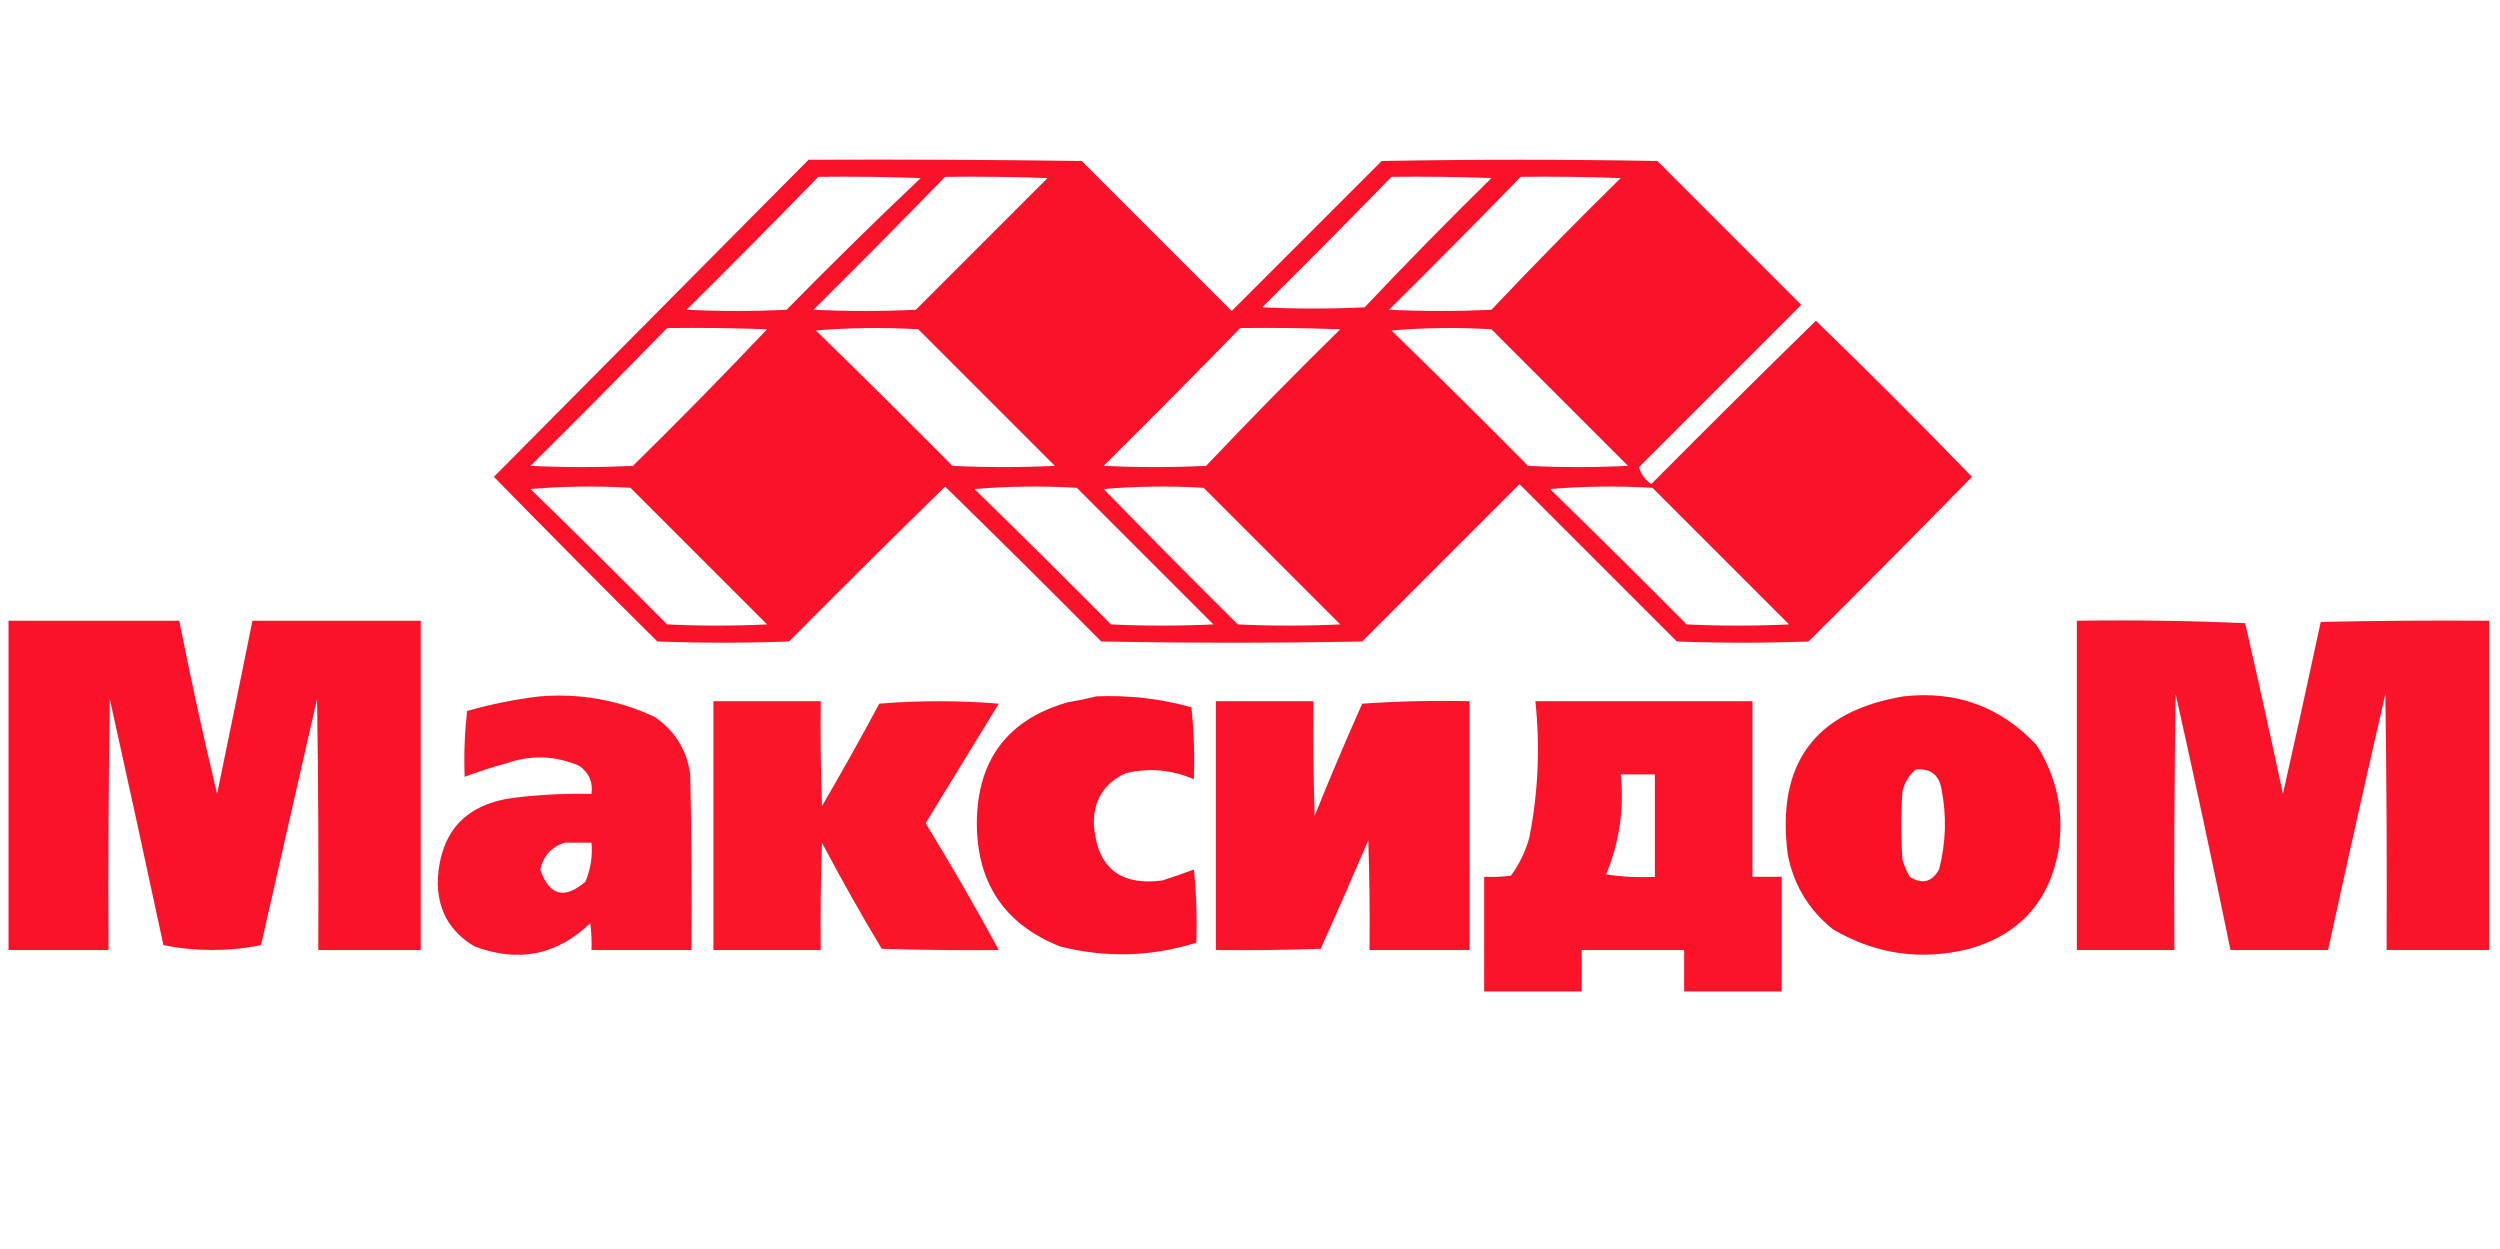 <?xml version="1.0" encoding="UTF-8"?>
<!DOCTYPE svg PUBLIC "-//W3C//DTD SVG 1.1//EN" "http://www.w3.org/Graphics/SVG/1.1/DTD/svg11.dtd">
<svg xmlns="http://www.w3.org/2000/svg" version="1.1" width="1025px" height="512px" style="shape-rendering:geometricPrecision; text-rendering:geometricPrecision; image-rendering:optimizeQuality; fill-rule:evenodd; clip-rule:evenodd" xmlns:xlink="http://www.w3.org/1999/xlink">
<g><path style="opacity:0.982" fill="#fa1025" d="M 331.5,65.5 C 368.835,65.333 406.168,65.5 443.5,66C 464,86.5 484.5,107 505,127.5C 525.5,107 546,86.5 566.5,66C 604.167,65.333 641.833,65.333 679.5,66C 699.167,85.667 718.833,105.333 738.5,125C 716.333,147.167 694.167,169.333 672,191.5C 672.72,194.265 674.387,196.599 677,198.5C 699.347,175.986 721.847,153.653 744.5,131.5C 766.167,152.5 787.5,173.833 808.5,195.5C 786.347,218.153 764.014,240.653 741.5,263C 723.5,263.667 705.5,263.667 687.5,263C 666,241.5 644.5,220 623,198.5C 601.5,220 580,241.5 558.5,263C 522.833,263.667 487.167,263.667 451.5,263C 430.32,241.653 408.986,220.486 387.5,199.5C 366.014,220.486 344.68,241.653 323.5,263C 305.5,263.667 287.5,263.667 269.5,263C 246.986,240.653 224.653,218.153 202.5,195.5C 245.521,152.146 288.521,108.812 331.5,65.5 Z M 335.5,72.5 C 349.504,72.333 363.504,72.5 377.5,73C 358.862,90.638 340.528,108.638 322.5,127C 308.833,127.667 295.167,127.667 281.5,127C 299.702,108.965 317.702,90.799 335.5,72.5 Z M 387.5,72.5 C 401.504,72.333 415.504,72.5 429.5,73C 411.5,91 393.5,109 375.5,127C 361.5,127.667 347.5,127.667 333.5,127C 351.702,108.965 369.702,90.799 387.5,72.5 Z M 570.5,72.5 C 584.171,72.333 597.837,72.5 611.5,73C 593.804,90.362 576.471,108.028 559.5,126C 545.5,126.667 531.5,126.667 517.5,126C 535.368,108.299 553.035,90.465 570.5,72.5 Z M 623.5,72.5 C 637.171,72.333 650.837,72.5 664.5,73C 646.471,90.695 628.804,108.695 611.5,127C 597.5,127.667 583.5,127.667 569.5,127C 587.702,108.965 605.702,90.799 623.5,72.5 Z M 273.5,134.5 C 287.171,134.333 300.837,134.5 314.5,135C 296.529,153.972 278.195,172.638 259.5,191C 245.5,191.667 231.5,191.667 217.5,191C 236.368,172.299 255.035,153.465 273.5,134.5 Z M 334.5,135.5 C 348.327,134.339 362.327,134.173 376.5,135C 395.167,153.667 413.833,172.333 432.5,191C 418.5,191.667 404.5,191.667 390.5,191C 371.965,172.298 353.299,153.798 334.5,135.5 Z M 508.5,134.5 C 522.171,134.333 535.837,134.5 549.5,135C 530.805,153.362 512.471,172.028 494.5,191C 480.5,191.667 466.5,191.667 452.5,191C 471.368,172.299 490.035,153.465 508.5,134.5 Z M 570.5,135.5 C 583.994,134.339 597.66,134.173 611.5,135C 630.167,153.667 648.833,172.333 667.5,191C 653.833,191.667 640.167,191.667 626.5,191C 607.965,172.298 589.299,153.798 570.5,135.5 Z M 217.5,200.5 C 230.994,199.339 244.66,199.173 258.5,200C 277.167,218.667 295.833,237.333 314.5,256C 300.833,256.667 287.167,256.667 273.5,256C 254.965,237.298 236.299,218.798 217.5,200.5 Z M 399.5,200.5 C 413.327,199.339 427.327,199.173 441.5,200C 460.167,218.667 478.833,237.333 497.5,256C 483.5,256.667 469.5,256.667 455.5,256C 436.965,237.298 418.299,218.798 399.5,200.5 Z M 452.5,200.5 C 465.994,199.339 479.66,199.173 493.5,200C 512.167,218.667 530.833,237.333 549.5,256C 535.5,256.667 521.5,256.667 507.5,256C 488.938,237.605 470.604,219.105 452.5,200.5 Z M 635.5,200.5 C 649.327,199.339 663.327,199.173 677.5,200C 696.167,218.667 714.833,237.333 733.5,256C 719.5,256.667 705.5,256.667 691.5,256C 672.965,237.298 654.299,218.798 635.5,200.5 Z"/></g>
<g><path style="opacity:0.984" fill="#fa1025" d="M 3.5,254.5 C 26.833,254.5 50.167,254.5 73.5,254.5C 78.195,278.277 83.361,301.944 89,325.5C 93.9,301.833 98.733,278.166 103.5,254.5C 126.5,254.5 149.5,254.5 172.5,254.5C 172.5,299.5 172.5,344.5 172.5,389.5C 158.5,389.5 144.5,389.5 130.5,389.5C 130.667,355.165 130.5,320.832 130,286.5C 122.333,320.167 114.667,353.833 107,387.5C 100.572,388.812 93.906,389.479 87,389.5C 80.094,389.479 73.428,388.812 67,387.5C 59.794,353.805 52.461,320.138 45,286.5C 44.5,320.832 44.333,355.165 44.5,389.5C 30.833,389.5 17.167,389.5 3.5,389.5C 3.5,344.5 3.5,299.5 3.5,254.5 Z"/></g>
<g><path style="opacity:0.979" fill="#fa1026" d="M 851.5,254.5 C 874.51,254.167 897.51,254.5 920.5,255.5C 925.856,278.78 931.023,302.113 936,325.5C 941.288,302.064 946.455,278.564 951.5,255C 974.498,254.5 997.498,254.333 1020.5,254.5C 1020.5,299.5 1020.5,344.5 1020.5,389.5C 1006.5,389.5 992.5,389.5 978.5,389.5C 978.667,354.498 978.5,319.498 978,284.5C 969.972,319.473 962.139,354.473 954.5,389.5C 941.167,389.5 927.833,389.5 914.5,389.5C 907.322,354.446 899.822,319.446 892,284.5C 891.5,319.498 891.333,354.498 891.5,389.5C 878.167,389.5 864.833,389.5 851.5,389.5C 851.5,344.5 851.5,299.5 851.5,254.5 Z"/></g>
<g><path style="opacity:0.984" fill="#f91126" d="M 221.5,285.5 C 237.965,284.181 253.631,287.014 268.5,294C 276.75,299.657 281.584,307.49 283,317.5C 283.5,341.498 283.667,365.498 283.5,389.5C 269.833,389.5 256.167,389.5 242.5,389.5C 242.665,385.818 242.499,382.152 242,378.5C 228.29,391.642 212.457,394.809 194.5,388C 184.177,381.861 179.177,372.694 179.5,360.5C 180.665,340.497 191.332,329.33 211.5,327C 221.797,325.774 232.13,325.274 242.5,325.5C 243.16,320.653 241.493,316.819 237.5,314C 227.655,309.755 217.655,309.422 207.5,313C 201.7,314.545 196.033,316.378 190.5,318.5C 190.168,309.475 190.502,300.475 191.5,291.5C 201.465,288.655 211.465,286.655 221.5,285.5 Z M 231.5,345.5 C 235.167,345.5 238.833,345.5 242.5,345.5C 243.01,351.072 242.177,356.405 240,361.5C 231.382,368.905 225.216,367.239 221.5,356.5C 222.783,350.887 226.116,347.221 231.5,345.5 Z"/></g>
<g><path style="opacity:0.988" fill="#f91025" d="M 449.5,285.5 C 462.741,284.947 475.741,286.447 488.5,290C 489.486,299.75 489.819,309.584 489.5,319.5C 480.444,315.571 471.11,314.737 461.5,317C 452.451,321.258 448.117,328.424 448.5,338.5C 449.928,355.756 459.261,363.256 476.5,361C 480.871,359.599 485.204,358.099 489.5,356.5C 490.499,366.478 490.832,376.478 490.5,386.5C 471.956,392.307 453.289,392.807 434.5,388C 411.875,378.953 400.542,362.12 400.5,337.5C 400.638,311.669 412.972,295.169 437.5,288C 441.665,287.295 445.665,286.461 449.5,285.5 Z"/></g>
<g><path style="opacity:0.989" fill="#fa1025" d="M 780.5,285.5 C 802.154,283.107 820.321,289.774 835,305.5C 843.364,318.65 846.364,332.983 844,348.5C 840.251,369.582 828.085,383.082 807.5,389C 787.673,393.977 769.007,391.311 751.5,381C 741.646,373.134 735.479,362.968 733,350.5C 728.112,313.271 743.945,291.605 780.5,285.5 Z M 785.5,315.5 C 791.447,314.946 794.947,317.613 796,323.5C 798.185,334.58 797.851,345.58 795,356.5C 792.051,361.69 788.051,362.69 783,359.5C 781.725,357.283 780.725,354.949 780,352.5C 779.333,343.167 779.333,333.833 780,324.5C 780.858,320.763 782.691,317.763 785.5,315.5 Z"/></g>
<g><path style="opacity:0.977" fill="#fa1125" d="M 292.5,287.5 C 307.167,287.5 321.833,287.5 336.5,287.5C 336.333,301.837 336.5,316.171 337,330.5C 345.087,316.662 352.92,302.662 360.5,288.5C 376.833,287.167 393.167,287.167 409.5,288.5C 399.5,304.833 389.5,321.167 379.5,337.5C 389.999,354.637 399.999,371.97 409.5,389.5C 393.497,389.667 377.497,389.5 361.5,389C 352.953,374.743 344.787,360.243 337,345.5C 336.5,360.163 336.333,374.83 336.5,389.5C 321.833,389.5 307.167,389.5 292.5,389.5C 292.5,355.5 292.5,321.5 292.5,287.5 Z"/></g>
<g><path style="opacity:0.982" fill="#fa1026" d="M 498.5,287.5 C 511.833,287.5 525.167,287.5 538.5,287.5C 538.333,303.17 538.5,318.837 539,334.5C 545.224,319.051 551.724,303.718 558.5,288.5C 573.152,287.501 587.818,287.167 602.5,287.5C 602.5,321.5 602.5,355.5 602.5,389.5C 588.833,389.5 575.167,389.5 561.5,389.5C 561.667,374.496 561.5,359.496 561,344.5C 554.629,359.407 548.129,374.24 541.5,389C 527.171,389.5 512.837,389.667 498.5,389.5C 498.5,355.5 498.5,321.5 498.5,287.5 Z"/></g>
<g><path style="opacity:0.984" fill="#fa1026" d="M 629.5,287.5 C 659.167,287.5 688.833,287.5 718.5,287.5C 718.5,311.5 718.5,335.5 718.5,359.5C 722.5,359.5 726.5,359.5 730.5,359.5C 730.5,375.167 730.5,390.833 730.5,406.5C 717.167,406.5 703.833,406.5 690.5,406.5C 690.5,400.833 690.5,395.167 690.5,389.5C 676.5,389.5 662.5,389.5 648.5,389.5C 648.5,395.167 648.5,400.833 648.5,406.5C 635.167,406.5 621.833,406.5 608.5,406.5C 608.5,390.833 608.5,375.167 608.5,359.5C 612.182,359.665 615.848,359.499 619.5,359C 622.929,354.307 625.429,349.141 627,343.5C 630.668,324.974 631.501,306.308 629.5,287.5 Z M 664.5,317.5 C 669.167,317.5 673.833,317.5 678.5,317.5C 678.5,331.5 678.5,345.5 678.5,359.5C 671.8,359.83 665.134,359.497 658.5,358.5C 663.959,345.386 665.959,331.719 664.5,317.5 Z"/></g>
</svg>

